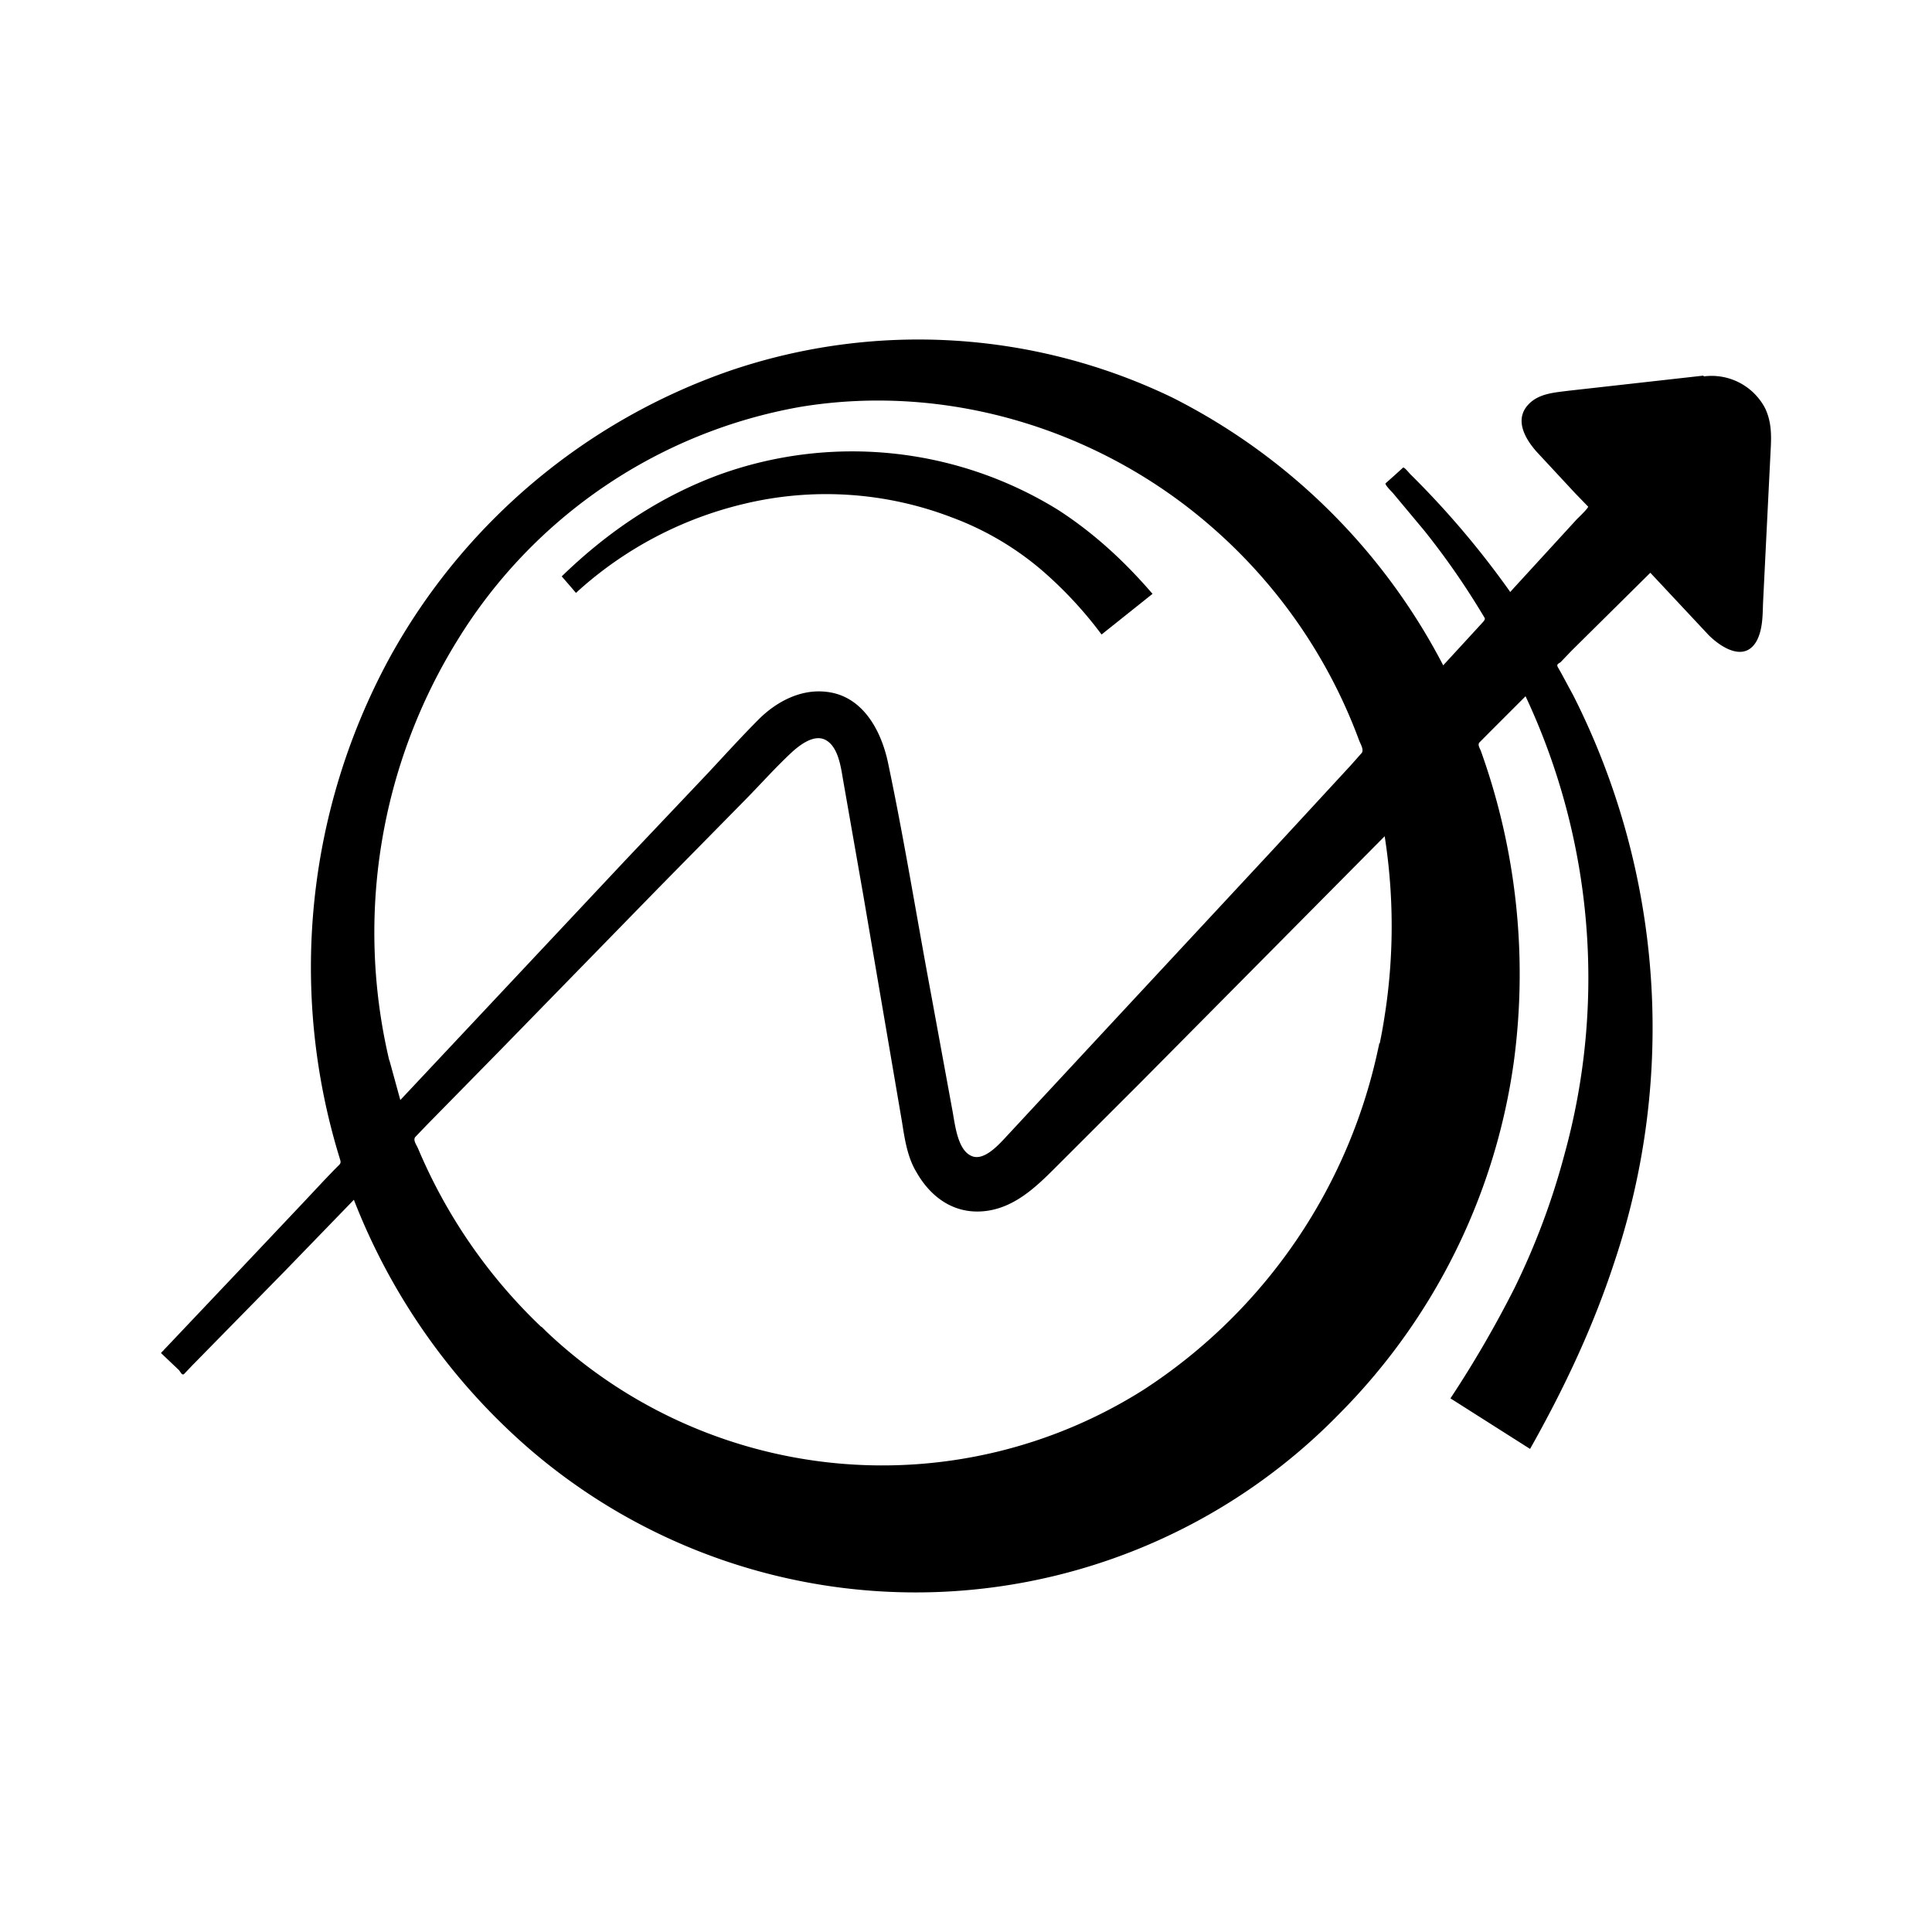 <svg xmlns="http://www.w3.org/2000/svg" xmlns:xlink="http://www.w3.org/1999/xlink" width="24" height="24" viewBox="0 0 24 24"><path fill="currentColor" d="M6.978 7.16c.572-.556 1.222-.994 1.967-1.267a4.86 4.86 0 0 1 4.205.445c.445.289.823.639 1.167 1.039l-.633.505a5 5 0 0 0-.75-.805a3.7 3.7 0 0 0-1.111-.65a4.36 4.36 0 0 0-2.584-.167a4.7 4.7 0 0 0-2.06 1.083c-.017.017-.023.028-.034.011l-.056-.066z"/><path fill="currentColor" d="m21.162 4.666l-1.678.188c-.178.023-.372.034-.5.173c-.19.205-.011.466.139.622l.444.478l.161.166c.011.011-.122.14-.139.156l-.788.86l-.04.045a11 11 0 0 0-1.244-1.466c-.011-.011-.078-.095-.089-.078l-.11.1l-.106.094c-.011.017.077.106.088.117l.39.467q.402.502.733 1.055c.028.045.033.045-.006.09l-.489.532a7.7 7.7 0 0 0-3.366-3.327a7.26 7.26 0 0 0-5.49-.334A7.7 7.7 0 0 0 4.84 8.171a8.05 8.05 0 0 0-.622 6.211c.011.039.022.056 0 .084l-.066.066l-.123.128l-.255.272l-.84.889l-.9.95c0 .005-.038.033-.032.039l.222.211c.022.028.039.072.066.044l.095-.1l1.15-1.172l.861-.889a7.86 7.86 0 0 0 2.206 3.117a7.35 7.35 0 0 0 10.044-.467a7.7 7.7 0 0 0 2.161-4.377a8.2 8.2 0 0 0-.406-3.834c-.016-.05-.055-.094-.016-.127l.122-.123l.444-.444a8.24 8.24 0 0 1 .484 5.689a9 9 0 0 1-.623 1.666q-.359.709-.794 1.367l.989.628c.417-.74.778-1.5 1.044-2.311a9.15 9.15 0 0 0-.505-7.045l-.156-.289l-.038-.066c-.017-.034 0-.04.033-.061l.139-.145l.483-.478l.494-.489l.723.773c.166.166.46.344.605.06c.067-.138.067-.3.072-.455l.067-1.35l.028-.56c.01-.179.01-.35-.072-.517a.75.75 0 0 0-.761-.39zm-16.328 8.5a6.9 6.9 0 0 1 .855-5.223a6.28 6.28 0 0 1 4.256-2.889c1.822-.3 3.717.278 5.105 1.49a6.5 6.5 0 0 1 1.834 2.655c.017.044.066.122.027.16l-.133.15l-.944 1.023l-1.983 2.133l-1.017 1.095l-.361.389c-.084.089-.261.278-.406.21c-.178-.077-.205-.41-.239-.582l-.26-1.417c-.179-.956-.334-1.922-.534-2.872c-.084-.411-.317-.85-.778-.895c-.311-.033-.606.122-.822.334c-.222.222-.428.45-.64.677l-1.027 1.084l-2.794 2.977l-.134-.488c.04.166-.3-1.25 0 0zm7.033.81c0 .012 0 .006 0 0m5.267-1.016a6.72 6.72 0 0 1-2.922 4.3a6.07 6.07 0 0 1-7.423-.717l-.055-.055l-.017-.011a6.6 6.6 0 0 1-1.522-2.206c-.017-.044-.072-.111-.033-.15l.133-.139l.911-.928l1.967-2.016l1.05-1.067c.21-.211.41-.439.627-.639c.095-.083.25-.2.384-.15c.178.072.211.345.239.506l.255 1.455l.478 2.8c.033.211.067.434.178.617c.189.333.5.544.9.478c.333-.056.583-.29.816-.523l1.056-1.055l3.045-3.072a7.2 7.2 0 0 1-.062 2.572c.19-.9-.094.455 0 0z"/></svg>